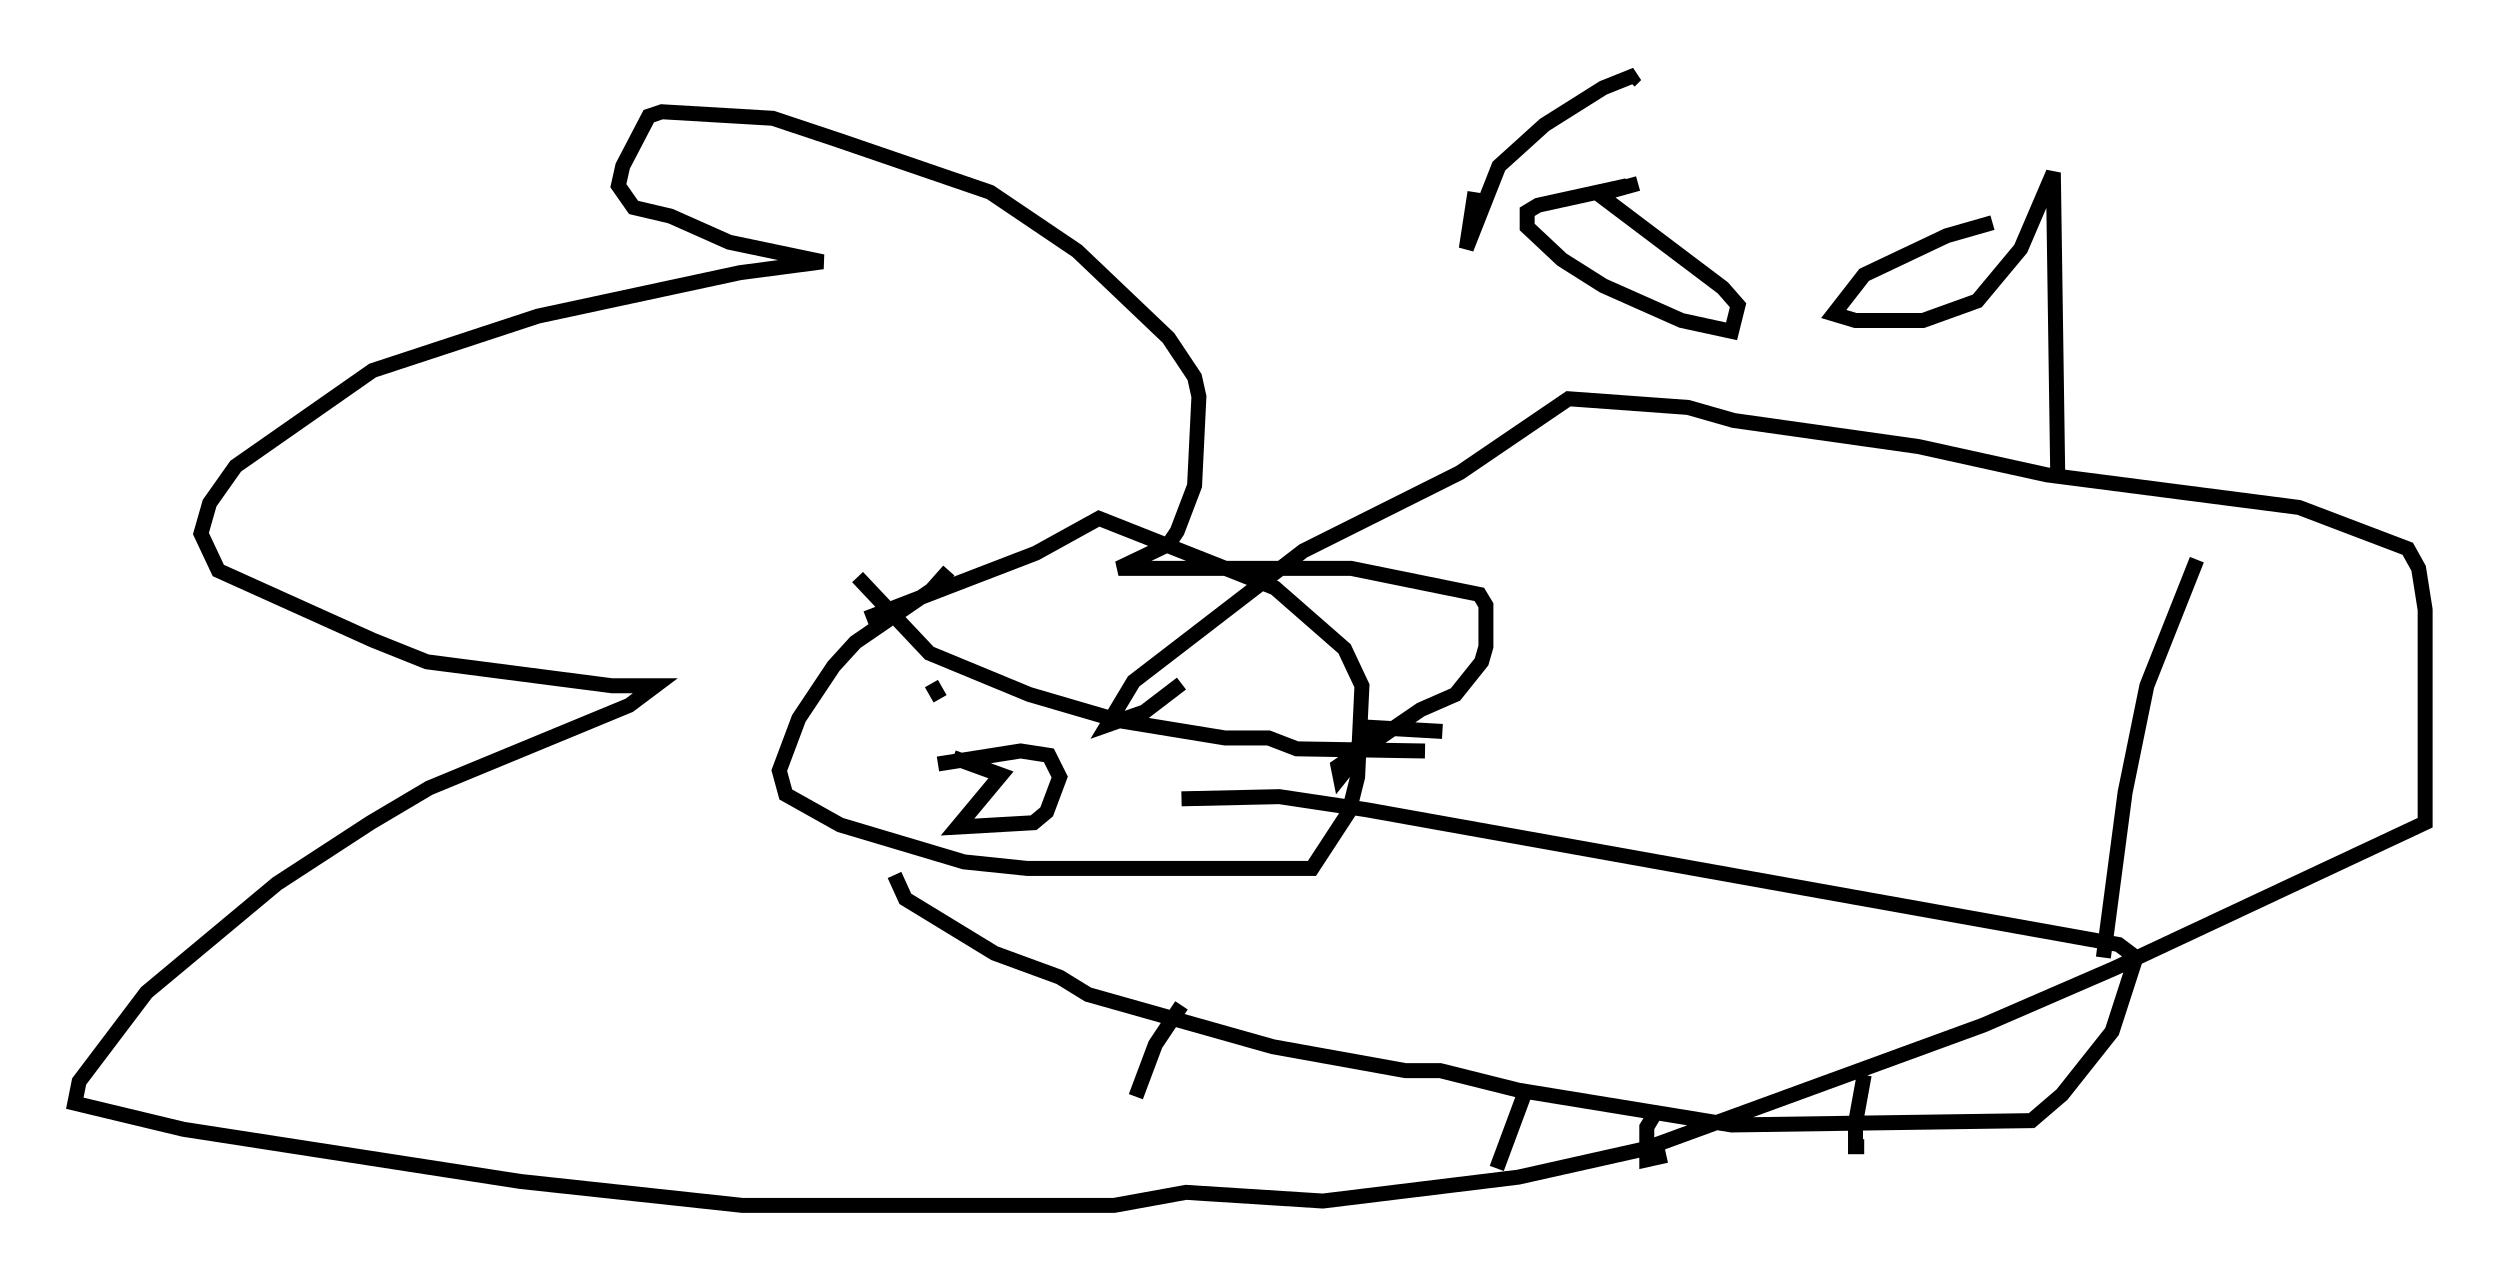 <?xml version="1.0" encoding="utf-8" ?>
<svg baseProfile="full" height="85.531" version="1.1" width="167.016" xmlns="http://www.w3.org/2000/svg" xmlns:ev="http://www.w3.org/2001/xml-events" xmlns:xlink="http://www.w3.org/1999/xlink"><defs /><rect fill="white" height="85.531" width="167.016" x="0" y="0" /><path d="M64.843, 38.117 m-1.453, 0.0 l-1.162, 1.307 -5.084, 3.486 l-1.453, 1.598 -2.324, 3.486 l-1.307, 3.486 0.436, 1.598 l3.631, 2.034 8.279, 2.469 l4.212, 0.436 19.028, 0.0 l2.469, -3.777 0.581, -2.324 l0.291, -6.101 -1.162, -2.469 l-4.648, -4.067 -11.765, -4.648 l-4.212, 2.324 -11.33, 4.358 m1.888, 17.14 l0.726, 1.598 5.955, 3.631 l4.358, 1.598 1.888, 1.162 l12.346, 3.486 8.86, 1.598 l2.324, 0.0 5.229, 1.307 l14.235, 2.324 20.045, -0.291 l2.034, -1.743 3.341, -4.212 l1.598, -4.939 -1.162, -0.872 l-50.257, -9.006 -5.81, -0.872 l-6.536, 0.145 m0.0, 13.799 l-1.743, 2.615 -1.307, 3.486 m26, -0.291 l-1.888, 5.084 m10.458, -3.486 l-0.436, 0.726 0.0, 2.179 l1.307, -0.291 m13.218, -5.374 l-0.581, 3.196 0.0, 1.598 l0.581, 0.0 m15.978, -12.637 l1.453, -11.039 1.453, -7.117 l3.341, -8.425 m-89.475, 1.162 l4.793, 5.084 6.682, 2.76 l5.955, 1.743 7.117, 1.162 l2.905, 0.0 1.888, 0.726 l8.57, 0.145 m1.162, -1.307 l-5.084, -0.291 -1.162, 2.615 l-0.581, 0.726 -0.145, -0.726 l5.52, -3.777 2.324, -1.017 l1.743, -2.179 0.291, -1.017 l0.0, -2.76 -0.436, -0.726 l-8.57, -1.743 -15.542, 0.0 l3.341, -1.598 0.581, -0.872 l1.162, -3.05 0.291, -5.955 l-0.291, -1.307 -1.743, -2.615 l-6.101, -5.81 -5.81, -3.922 l-10.168, -3.486 -4.358, -1.453 l-7.408, -0.436 -0.872, 0.291 l-1.743, 3.341 -0.291, 1.307 l1.017, 1.453 2.469, 0.581 l3.922, 1.743 6.246, 1.307 l-5.52, 0.726 -13.508, 2.905 l-11.039, 3.631 -9.151, 6.391 l-1.743, 2.469 -0.581, 2.034 l1.162, 2.469 10.313, 4.648 l3.631, 1.453 12.346, 1.598 l2.905, 0.0 -1.743, 1.307 l-13.363, 5.52 -3.922, 2.324 l-6.246, 4.067 -8.715, 7.263 l-4.503, 5.955 -0.291, 1.453 l7.263, 1.743 22.514, 3.486 l14.816, 1.598 24.838, 0.0 l4.793, -0.872 9.151, 0.581 l13.073, -1.598 8.425, -1.888 l22.659, -8.279 8.715, -3.777 l20.771, -9.732 0.0, -14.235 l-0.436, -2.76 -0.726, -1.307 l-7.263, -2.76 -16.849, -2.179 l-8.57, -1.888 -12.346, -1.743 l-3.05, -0.872 -7.989, -0.581 l-7.263, 4.939 -10.458, 5.229 l-11.33, 8.715 -1.743, 2.905 l2.469, -0.872 2.469, -1.888 m-16.268, 5.374 l5.52, -0.872 1.888, 0.291 l0.726, 1.453 -0.872, 2.324 l-0.872, 0.726 -5.084, 0.291 l2.905, -3.486 -3.196, -1.162 m-0.872, -3.922 l-0.581, -1.017 m-3.486, 1.888 l0.0, 0.0 m39.799, -34.715 l-0.581, 3.777 2.179, -5.52 l3.05, -2.76 3.922, -2.469 l2.179, -0.872 -0.436, 0.436 m-0.145, 6.972 l-5.955, 1.307 -0.726, 0.436 l0.0, 1.017 2.324, 2.179 l2.76, 1.743 5.229, 2.324 l3.341, 0.726 0.436, -1.743 l-1.017, -1.162 -8.279, -6.246 l2.615, -0.726 m23.676, 2.615 l-3.05, 0.872 -5.52, 2.615 l-2.034, 2.615 1.453, 0.436 l4.503, 0.0 3.631, -1.307 l2.905, -3.486 2.179, -5.084 l0.291, 20.045 " fill="none" stroke="black" stroke-width="1" /></svg>